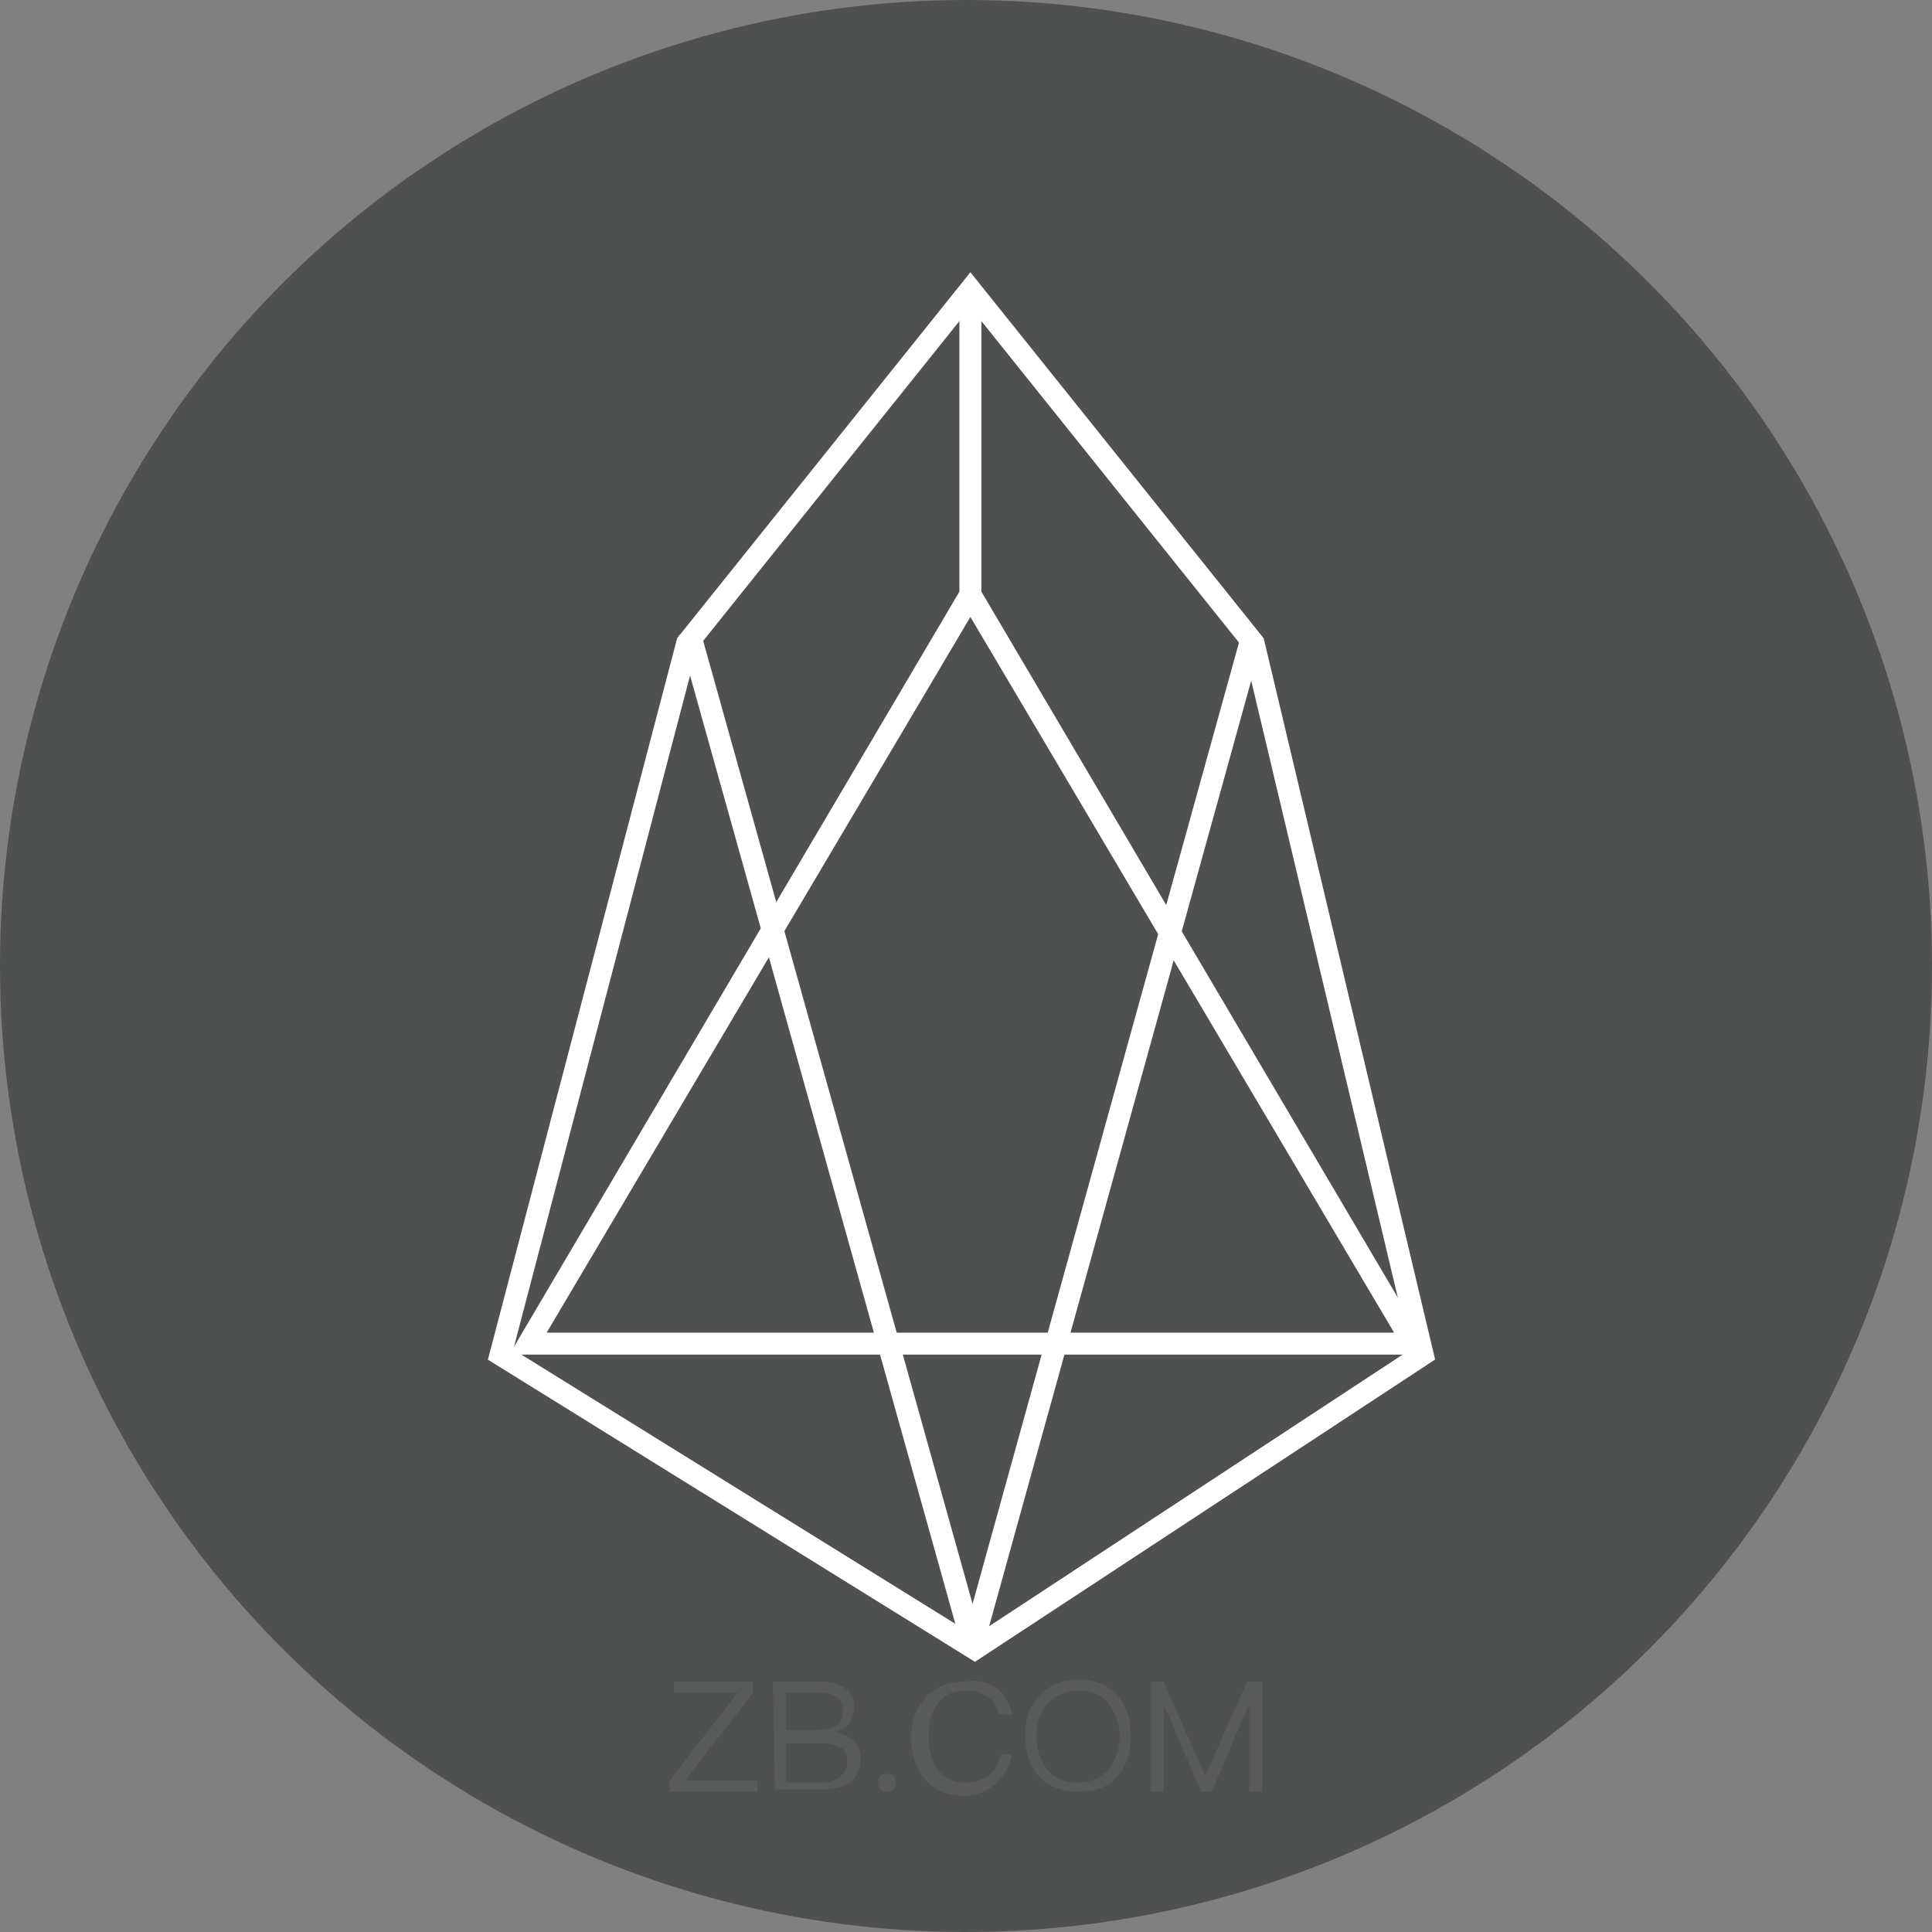 <?xml version="1.0" encoding="utf-8"?>
<!-- Generator: Adobe Illustrator 22.1.0, SVG Export Plug-In . SVG Version: 6.00 Build 0)  -->
<svg version="1.1" id="图层_1" xmlns="http://www.w3.org/2000/svg" xmlns:xlink="http://www.w3.org/1999/xlink" x="0px" y="0px"
	 viewBox="0 0 88 88" style="enable-background:new 0 0 88 88;" xml:space="preserve">
<rect x="0" y="0" width="88" height="88" fill="#808080" stroke="none"/>
<style type="text/css">
	.st0{fill:#4F5050;}
	.st1{fill:none;stroke:#FFFFFF;stroke-miterlimit:10;}
	.st2{fill:#FFFFFF;}
	.st3{opacity:6.000000e-02;enable-background:new    ;}
</style>
<title>EOS</title>
<g id="图层_2_1_">
	<g id="图层_1-2">
		<circle class="st0" cx="44" cy="44" r="44"/>
		<path class="st1" d="M57,29.1L44.5,74.2c0,0.1-0.1,0.2-0.3,0.1c-0.1,0-0.1-0.1-0.1-0.1L31.4,28.8"/>
		<path class="st2" d="M44.2,28.1l19.3,32.6H24.9L44.2,28.1 M44.2,26.1l-21,35.6h42C65.2,61.7,44.2,26.1,44.2,26.1z"/>
		<polygon class="st1" points="64.8,61.7 44.4,75.1 22.8,61.7 31.3,29.3 44.2,13.2 57.1,29.3 		"/>
		<line class="st1" x1="44.2" y1="13.1" x2="44.2" y2="27.2"/>
	</g>
</g>
<g class="st3">
	<path class="st2" d="M30.7,76.6h3.6v0.5l-3.1,4h3.3v0.5h-4v-0.5l3.1-4h-2.9C30.7,77.1,30.7,76.6,30.7,76.6z"/>
	<path class="st2" d="M35.2,76.6h2.2c0.5,0,0.8,0.1,1.1,0.3c0.3,0.2,0.4,0.5,0.4,0.9c0,0.3-0.1,0.5-0.2,0.7
		c-0.2,0.2-0.4,0.3-0.6,0.4c0.3,0.1,0.6,0.2,0.8,0.4s0.3,0.5,0.3,0.8c0,0.5-0.2,0.9-0.5,1.1s-0.7,0.3-1.2,0.3h-2.2L35.2,76.6
		L35.2,76.6z M35.8,77.1v1.7h1.5c0.3,0,0.6-0.1,0.8-0.2s0.3-0.4,0.3-0.7c0-0.3-0.1-0.5-0.3-0.6s-0.4-0.2-0.8-0.2
		C37.3,77.1,35.8,77.1,35.8,77.1z M35.8,79.3v1.9h1.6c0.3,0,0.6-0.1,0.8-0.2c0.2-0.2,0.4-0.4,0.4-0.7c0-0.3-0.1-0.6-0.3-0.7
		s-0.5-0.2-0.9-0.2h-1.6V79.3z"/>
	<path class="st2" d="M40.7,80.9c0.1,0.1,0.1,0.2,0.1,0.3s0,0.2-0.1,0.3c-0.1,0.1-0.2,0.1-0.3,0.1s-0.2,0-0.3-0.1S40,81.3,40,81.2
		c0-0.1,0-0.2,0.1-0.3c0.1-0.1,0.2-0.1,0.3-0.1C40.5,80.8,40.6,80.8,40.7,80.9z"/>
	<path class="st2" d="M45.4,76.9c0.4,0.3,0.6,0.7,0.7,1.2h-0.6c-0.1-0.4-0.2-0.6-0.5-0.8c-0.3-0.2-0.6-0.3-1-0.3
		c-0.6,0-1,0.2-1.3,0.6s-0.4,0.9-0.4,1.5s0.1,1.1,0.4,1.5c0.3,0.4,0.8,0.6,1.3,0.6c0.4,0,0.7-0.1,1-0.3c0.3-0.2,0.5-0.6,0.6-1h0.5
		c-0.1,0.6-0.4,1-0.8,1.4c-0.4,0.3-0.8,0.5-1.4,0.5c-0.8,0-1.4-0.3-1.8-0.8c-0.4-0.5-0.6-1.1-0.6-1.8c0-0.7,0.2-1.4,0.6-1.8
		c0.4-0.5,1-0.8,1.8-0.8C44.5,76.5,45,76.6,45.4,76.9z"/>
	<path class="st2" d="M50.9,77.2c0.4,0.5,0.6,1.1,0.6,1.9c0,0.7-0.2,1.4-0.6,1.8c-0.4,0.5-1,0.7-1.8,0.7c-0.7,0-1.3-0.2-1.8-0.7
		c-0.4-0.5-0.6-1.1-0.6-1.8c0-0.8,0.2-1.4,0.6-1.8c0.4-0.5,1-0.8,1.8-0.8C49.8,76.5,50.4,76.7,50.9,77.2z M47.7,77.6
		c-0.3,0.4-0.5,0.9-0.5,1.5s0.2,1.1,0.5,1.5s0.8,0.6,1.4,0.6c0.6,0,1-0.2,1.4-0.6c0.3-0.4,0.5-0.9,0.5-1.5s-0.2-1.1-0.5-1.5
		S49.7,77,49.2,77C48.5,77,48.1,77.2,47.7,77.6z"/>
	<path class="st2" d="M52.3,76.6H53l1.9,4.3l0,0l1.9-4.3h0.7v5h-0.6v-4l0,0l-1.7,4h-0.5l-1.7-4l0,0v4h-0.6v-5H52.3z"/>
</g>
</svg>
